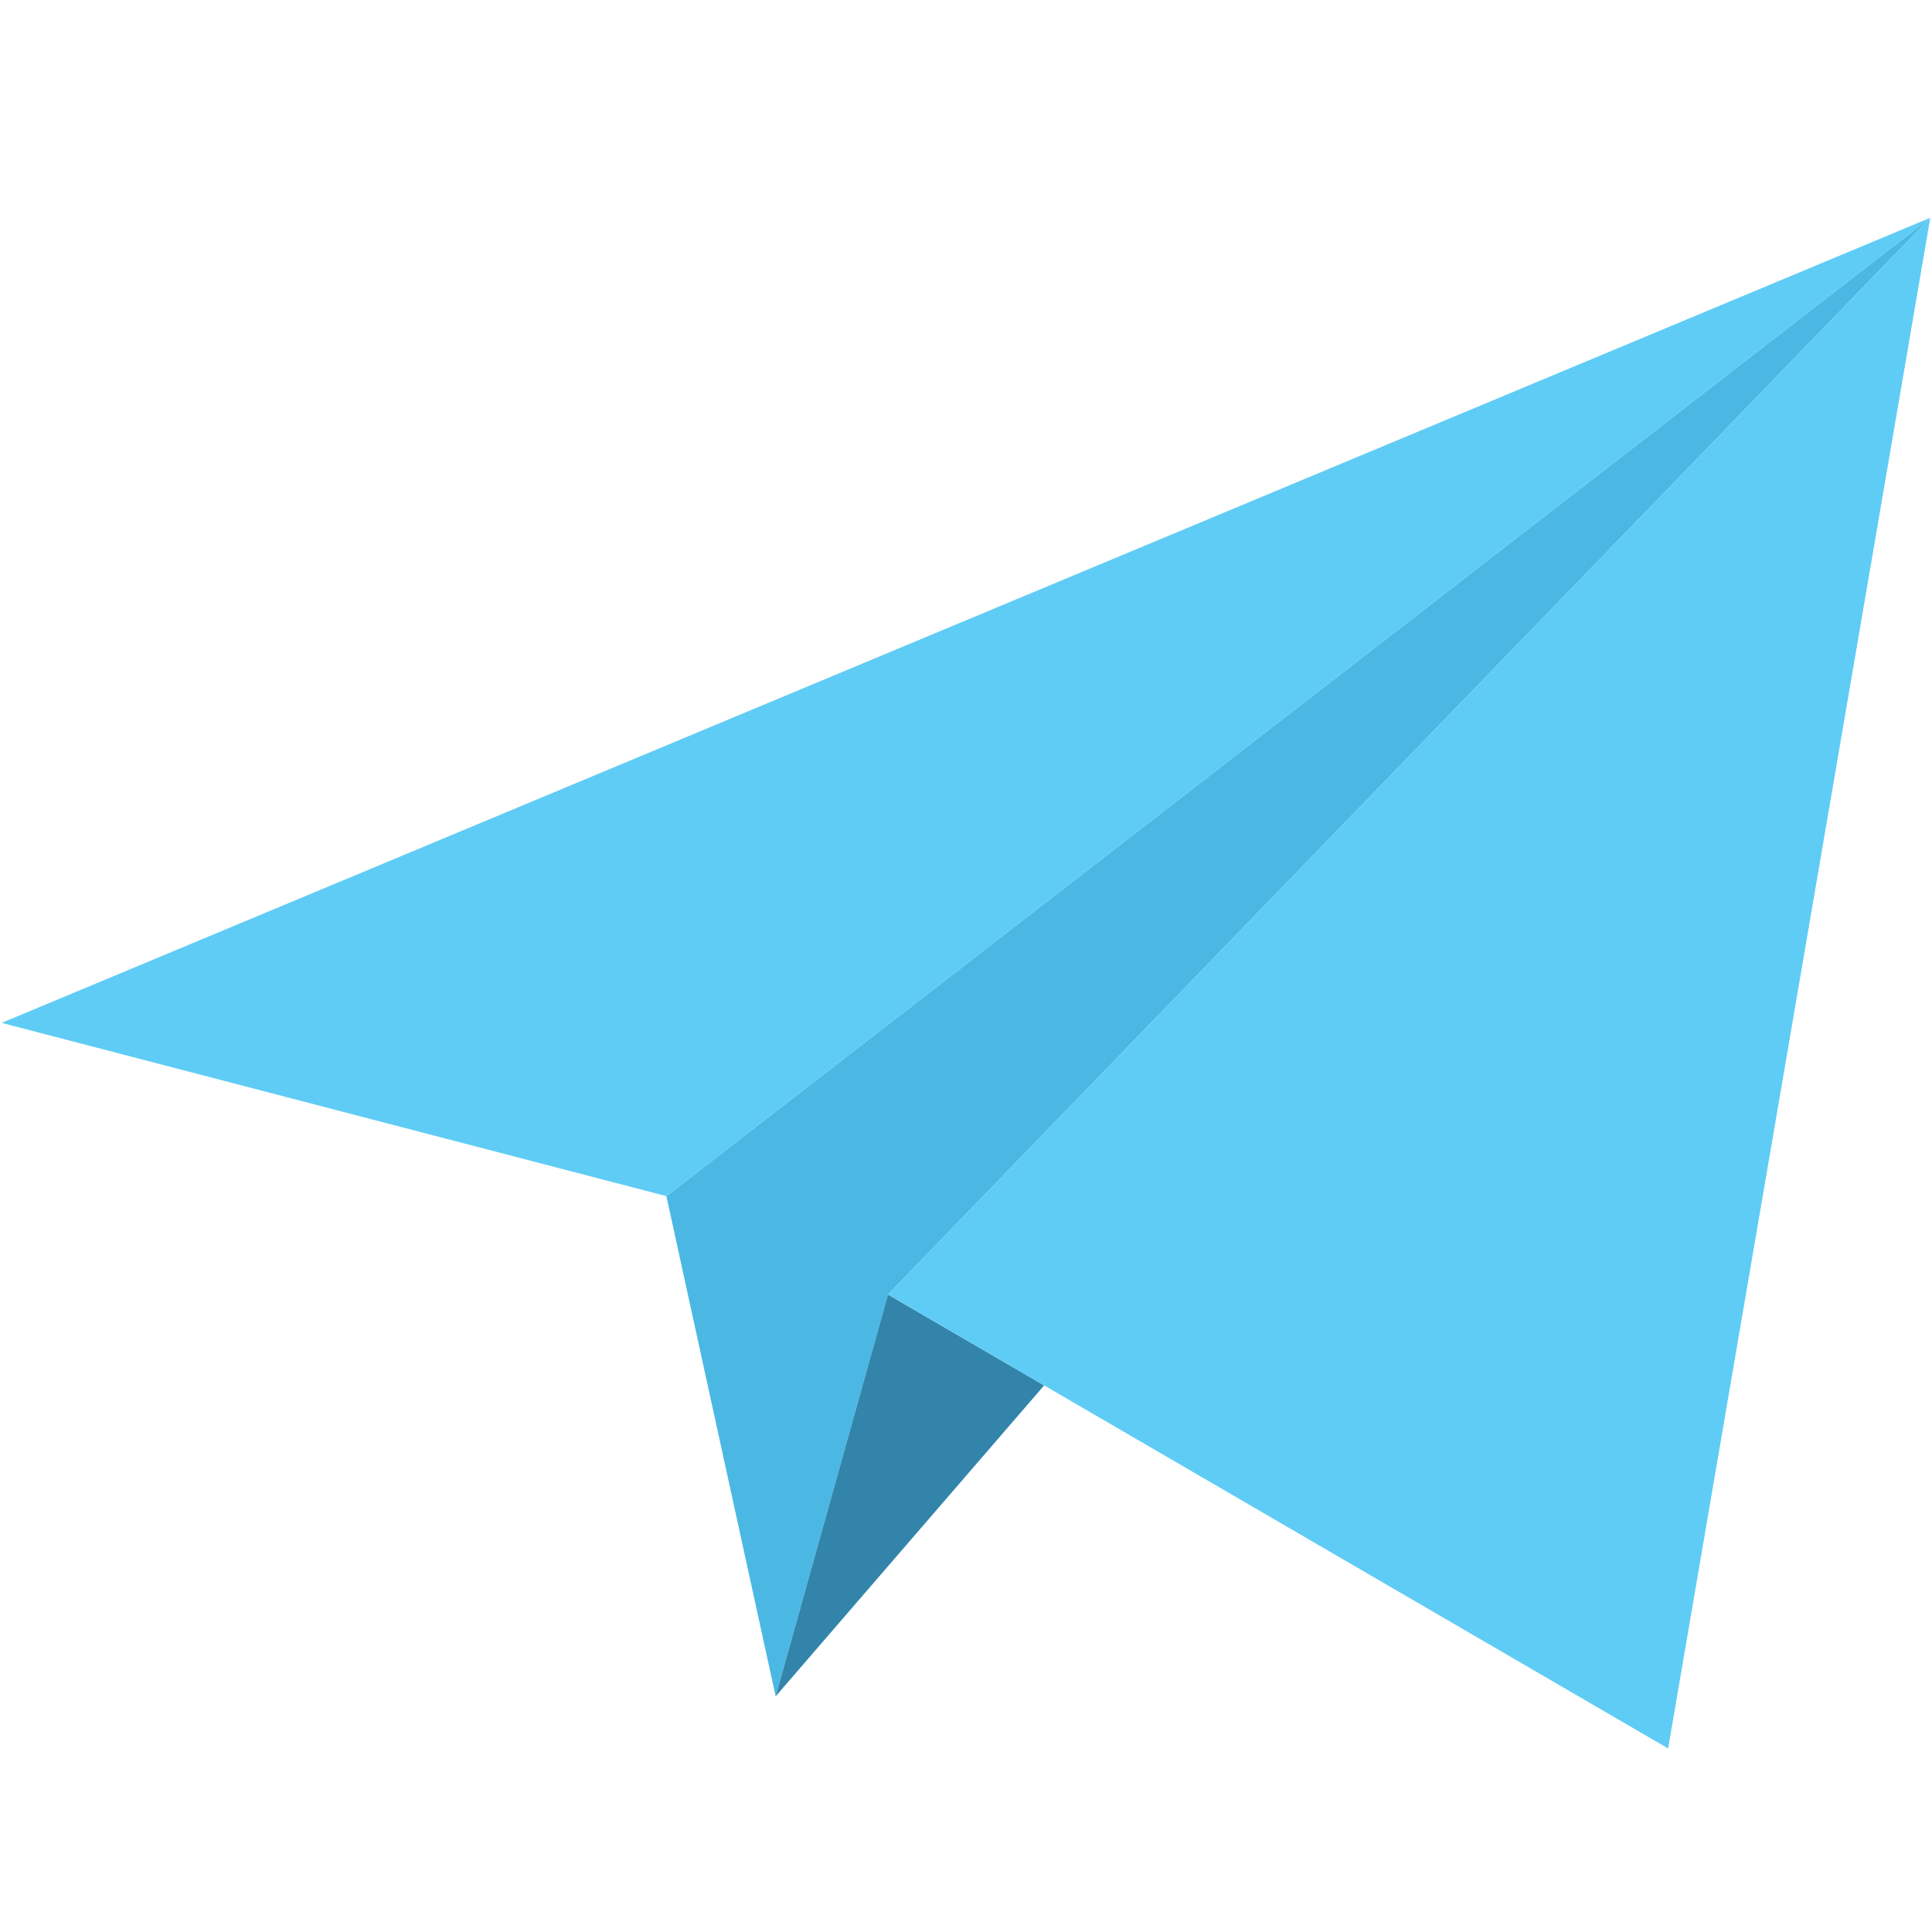 <?xml version="1.0" encoding="UTF-8" standalone="no"?>
<svg width="36px" height="36px" viewBox="0 0 36 36" version="1.1" xmlns="http://www.w3.org/2000/svg" xmlns:xlink="http://www.w3.org/1999/xlink">
    <!-- Generator: Sketch 39.1 (31720) - http://www.bohemiancoding.com/sketch -->
    <title>full-color-deployer</title>
    <desc>Created with Sketch.</desc>
    <defs></defs>
    <g id="icons" stroke="none" stroke-width="1" fill="none" fill-rule="evenodd">
        <g id="full-color-deployer">
            <polyline id="Shape" fill="#4BB8E4" points="14.453 31.609 16.546 24.122 35.968 4.058 12.417 22.288 14.453 31.609"></polyline>
            <polyline id="Shape" fill="#3384AB" points="14.453 31.609 19.456 25.815 16.546 24.122 14.453 31.609"></polyline>
            <polyline id="Shape" fill="#5FCCF5" points="19.456 25.815 31.083 32.58 35.968 4.058 16.546 24.122 19.456 25.815"></polyline>
            <polyline id="Shape" fill="#5FCCF5" points="12.417 22.288 35.968 4.058 0.031 19.06 12.417 22.288"></polyline>
        </g>
    </g>
</svg>